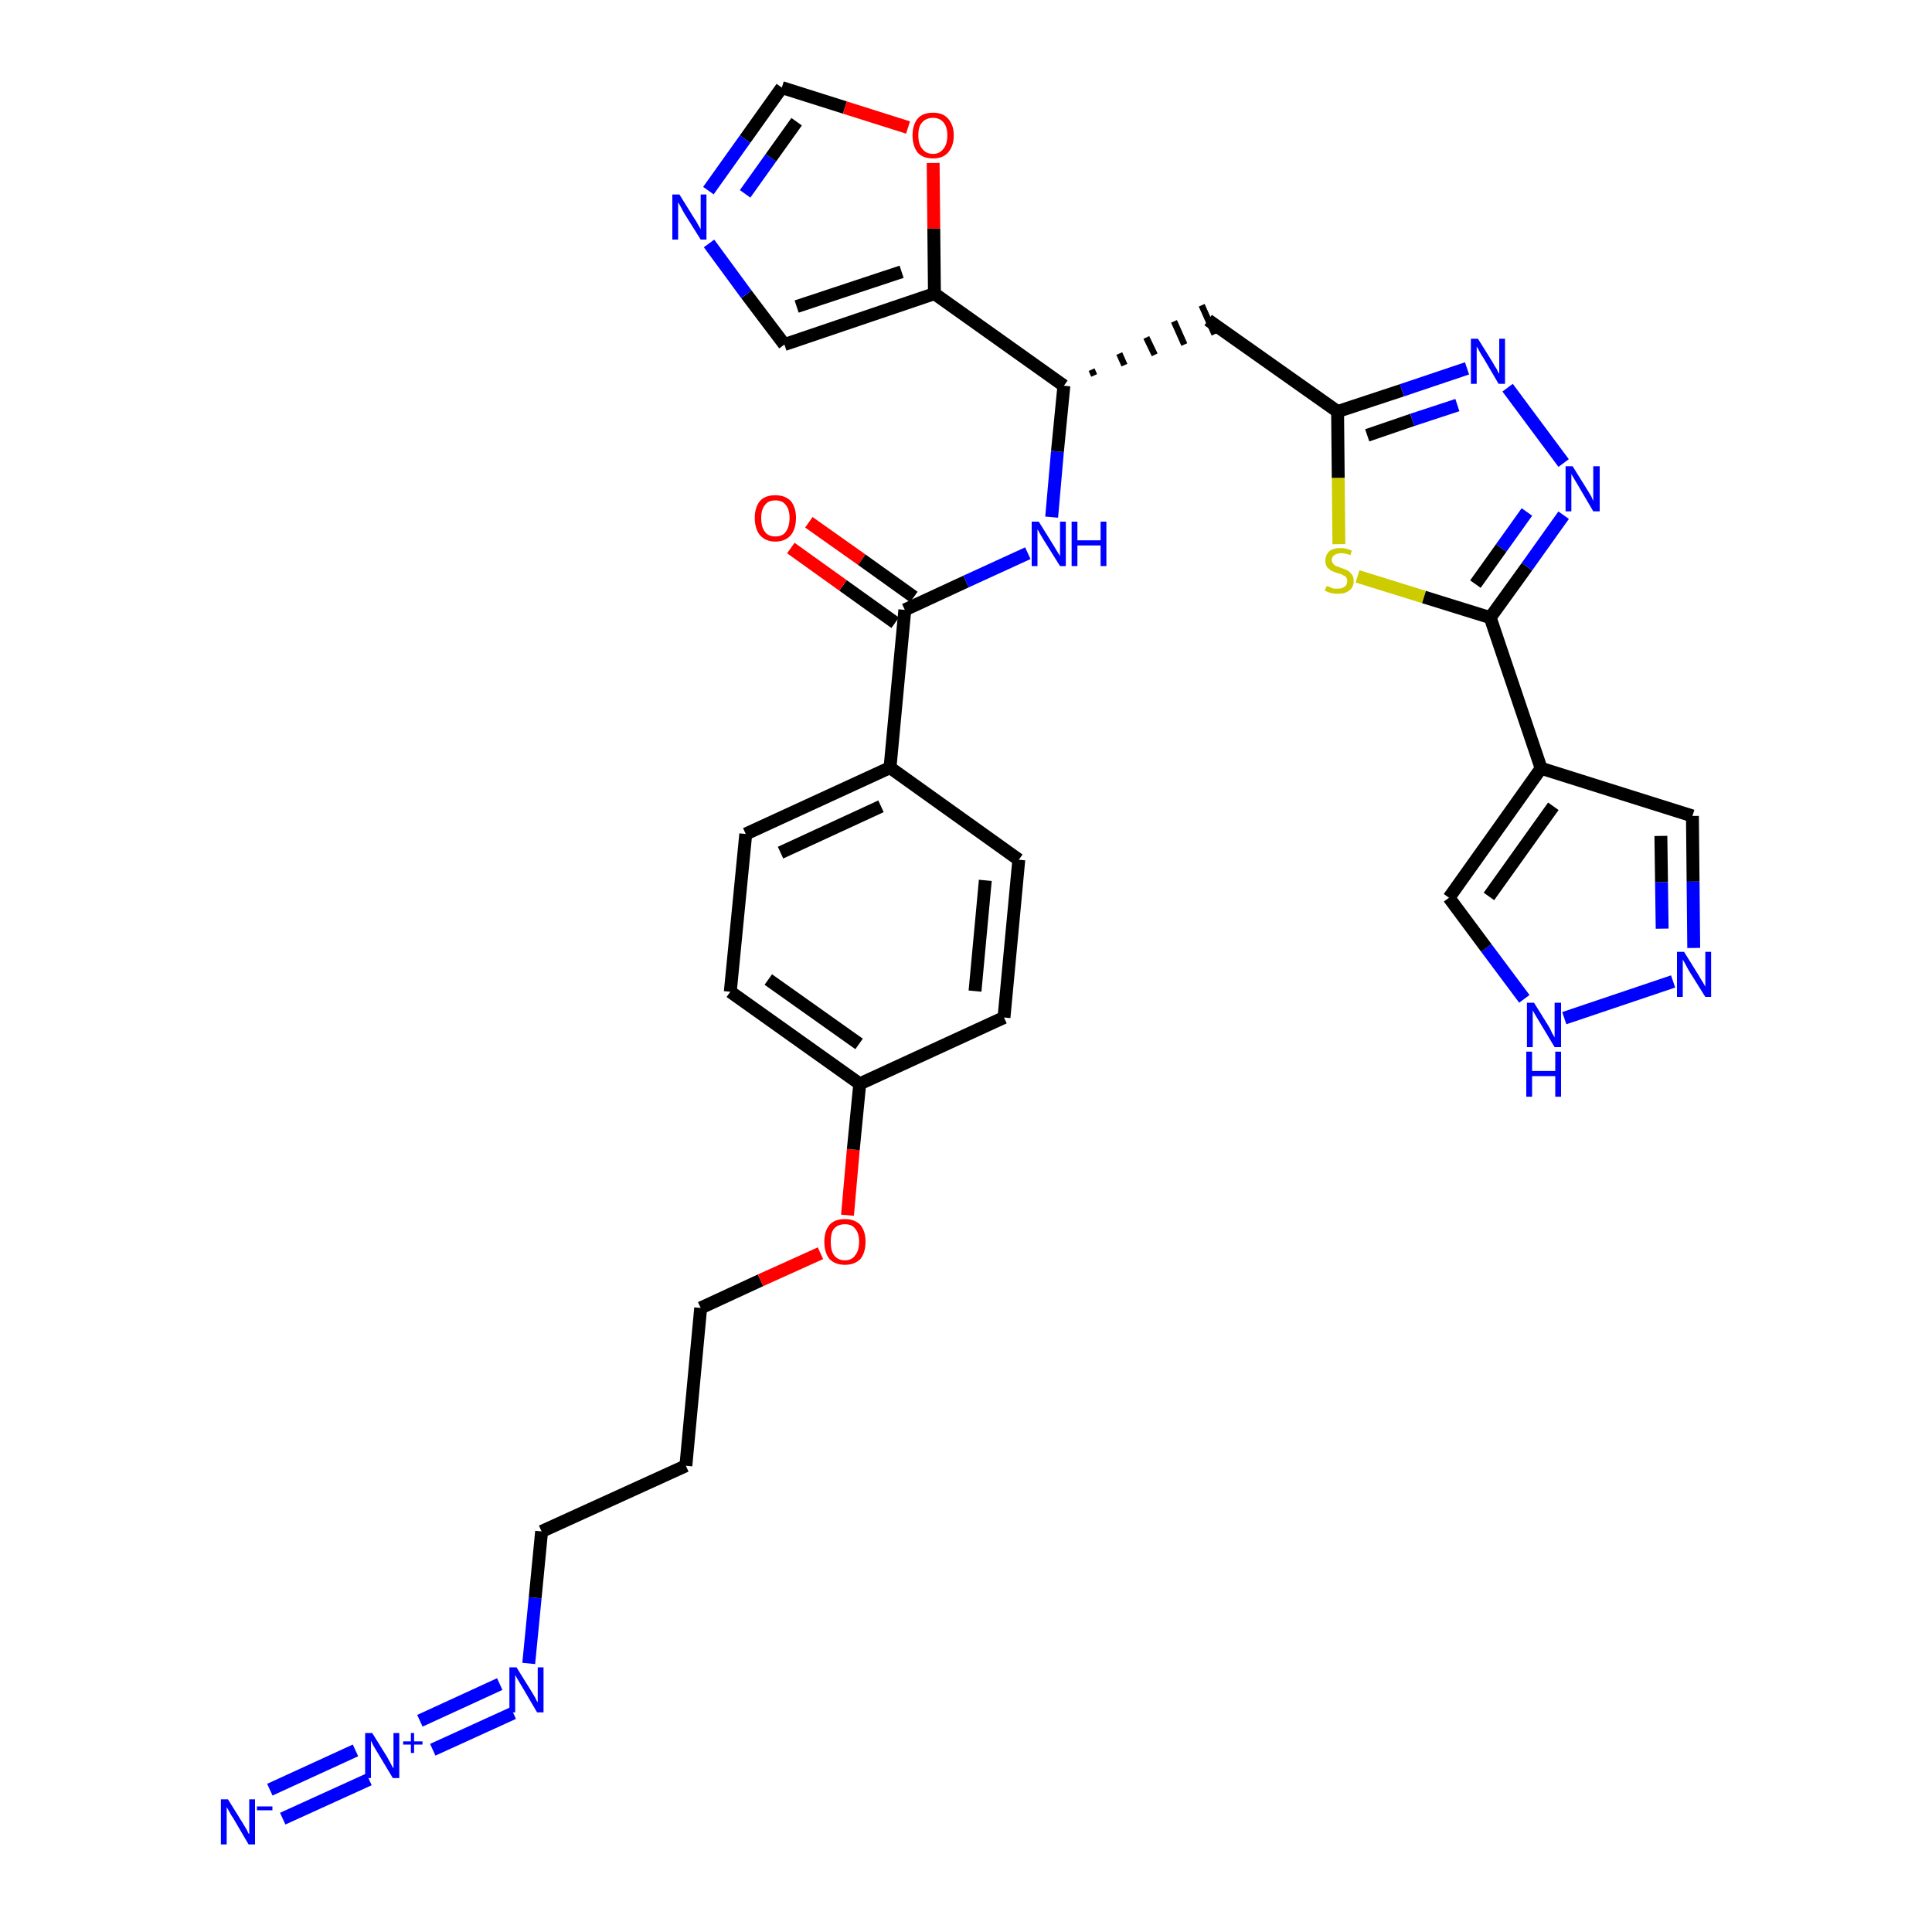<?xml version='1.0' encoding='iso-8859-1'?>
<svg version='1.1' baseProfile='full'
              xmlns='http://www.w3.org/2000/svg'
                      xmlns:rdkit='http://www.rdkit.org/xml'
                      xmlns:xlink='http://www.w3.org/1999/xlink'
                  xml:space='preserve'
width='300px' height='300px' viewBox='0 0 300 300'>
<!-- END OF HEADER -->
<path class='bond-0 atom-0 atom-1' d='M 43.9,282.4 L 57.3,276.3' style='fill:none;fill-rule:evenodd;stroke:#0000FF;stroke-width:2.0px;stroke-linecap:butt;stroke-linejoin:miter;stroke-opacity:1' />
<path class='bond-0 atom-0 atom-1' d='M 41.9,277.9 L 55.2,271.8' style='fill:none;fill-rule:evenodd;stroke:#0000FF;stroke-width:2.0px;stroke-linecap:butt;stroke-linejoin:miter;stroke-opacity:1' />
<path class='bond-1 atom-1 atom-2' d='M 67.2,271.7 L 79.7,266.0' style='fill:none;fill-rule:evenodd;stroke:#0000FF;stroke-width:2.0px;stroke-linecap:butt;stroke-linejoin:miter;stroke-opacity:1' />
<path class='bond-1 atom-1 atom-2' d='M 65.2,267.2 L 77.6,261.5' style='fill:none;fill-rule:evenodd;stroke:#0000FF;stroke-width:2.0px;stroke-linecap:butt;stroke-linejoin:miter;stroke-opacity:1' />
<path class='bond-2 atom-2 atom-3' d='M 82.1,258.3 L 83.1,248.1' style='fill:none;fill-rule:evenodd;stroke:#0000FF;stroke-width:2.0px;stroke-linecap:butt;stroke-linejoin:miter;stroke-opacity:1' />
<path class='bond-2 atom-2 atom-3' d='M 83.1,248.1 L 84.1,237.8' style='fill:none;fill-rule:evenodd;stroke:#000000;stroke-width:2.0px;stroke-linecap:butt;stroke-linejoin:miter;stroke-opacity:1' />
<path class='bond-3 atom-3 atom-4' d='M 84.1,237.8 L 106.5,227.6' style='fill:none;fill-rule:evenodd;stroke:#000000;stroke-width:2.0px;stroke-linecap:butt;stroke-linejoin:miter;stroke-opacity:1' />
<path class='bond-4 atom-4 atom-5' d='M 106.5,227.6 L 108.8,203.1' style='fill:none;fill-rule:evenodd;stroke:#000000;stroke-width:2.0px;stroke-linecap:butt;stroke-linejoin:miter;stroke-opacity:1' />
<path class='bond-5 atom-5 atom-6' d='M 108.8,203.1 L 118.1,198.8' style='fill:none;fill-rule:evenodd;stroke:#000000;stroke-width:2.0px;stroke-linecap:butt;stroke-linejoin:miter;stroke-opacity:1' />
<path class='bond-5 atom-5 atom-6' d='M 118.1,198.8 L 127.4,194.6' style='fill:none;fill-rule:evenodd;stroke:#FF0000;stroke-width:2.0px;stroke-linecap:butt;stroke-linejoin:miter;stroke-opacity:1' />
<path class='bond-6 atom-6 atom-7' d='M 131.6,188.7 L 132.5,178.5' style='fill:none;fill-rule:evenodd;stroke:#FF0000;stroke-width:2.0px;stroke-linecap:butt;stroke-linejoin:miter;stroke-opacity:1' />
<path class='bond-6 atom-6 atom-7' d='M 132.5,178.5 L 133.5,168.3' style='fill:none;fill-rule:evenodd;stroke:#000000;stroke-width:2.0px;stroke-linecap:butt;stroke-linejoin:miter;stroke-opacity:1' />
<path class='bond-7 atom-7 atom-8' d='M 133.5,168.3 L 113.4,154.0' style='fill:none;fill-rule:evenodd;stroke:#000000;stroke-width:2.0px;stroke-linecap:butt;stroke-linejoin:miter;stroke-opacity:1' />
<path class='bond-7 atom-7 atom-8' d='M 133.4,162.1 L 119.3,152.1' style='fill:none;fill-rule:evenodd;stroke:#000000;stroke-width:2.0px;stroke-linecap:butt;stroke-linejoin:miter;stroke-opacity:1' />
<path class='bond-32 atom-32 atom-7' d='M 155.9,158.0 L 133.5,168.3' style='fill:none;fill-rule:evenodd;stroke:#000000;stroke-width:2.0px;stroke-linecap:butt;stroke-linejoin:miter;stroke-opacity:1' />
<path class='bond-8 atom-8 atom-9' d='M 113.4,154.0 L 115.8,129.5' style='fill:none;fill-rule:evenodd;stroke:#000000;stroke-width:2.0px;stroke-linecap:butt;stroke-linejoin:miter;stroke-opacity:1' />
<path class='bond-9 atom-9 atom-10' d='M 115.8,129.5 L 138.2,119.2' style='fill:none;fill-rule:evenodd;stroke:#000000;stroke-width:2.0px;stroke-linecap:butt;stroke-linejoin:miter;stroke-opacity:1' />
<path class='bond-9 atom-9 atom-10' d='M 121.2,132.4 L 136.8,125.2' style='fill:none;fill-rule:evenodd;stroke:#000000;stroke-width:2.0px;stroke-linecap:butt;stroke-linejoin:miter;stroke-opacity:1' />
<path class='bond-10 atom-10 atom-11' d='M 138.2,119.2 L 140.5,94.7' style='fill:none;fill-rule:evenodd;stroke:#000000;stroke-width:2.0px;stroke-linecap:butt;stroke-linejoin:miter;stroke-opacity:1' />
<path class='bond-30 atom-10 atom-31' d='M 138.2,119.2 L 158.2,133.5' style='fill:none;fill-rule:evenodd;stroke:#000000;stroke-width:2.0px;stroke-linecap:butt;stroke-linejoin:miter;stroke-opacity:1' />
<path class='bond-11 atom-11 atom-12' d='M 141.9,92.7 L 133.8,86.9' style='fill:none;fill-rule:evenodd;stroke:#000000;stroke-width:2.0px;stroke-linecap:butt;stroke-linejoin:miter;stroke-opacity:1' />
<path class='bond-11 atom-11 atom-12' d='M 133.8,86.9 L 125.6,81.1' style='fill:none;fill-rule:evenodd;stroke:#FF0000;stroke-width:2.0px;stroke-linecap:butt;stroke-linejoin:miter;stroke-opacity:1' />
<path class='bond-11 atom-11 atom-12' d='M 139.0,96.7 L 130.9,90.9' style='fill:none;fill-rule:evenodd;stroke:#000000;stroke-width:2.0px;stroke-linecap:butt;stroke-linejoin:miter;stroke-opacity:1' />
<path class='bond-11 atom-11 atom-12' d='M 130.9,90.9 L 122.8,85.1' style='fill:none;fill-rule:evenodd;stroke:#FF0000;stroke-width:2.0px;stroke-linecap:butt;stroke-linejoin:miter;stroke-opacity:1' />
<path class='bond-12 atom-11 atom-13' d='M 140.5,94.7 L 150.0,90.3' style='fill:none;fill-rule:evenodd;stroke:#000000;stroke-width:2.0px;stroke-linecap:butt;stroke-linejoin:miter;stroke-opacity:1' />
<path class='bond-12 atom-11 atom-13' d='M 150.0,90.3 L 159.6,85.9' style='fill:none;fill-rule:evenodd;stroke:#0000FF;stroke-width:2.0px;stroke-linecap:butt;stroke-linejoin:miter;stroke-opacity:1' />
<path class='bond-13 atom-13 atom-14' d='M 163.3,80.3 L 164.2,70.1' style='fill:none;fill-rule:evenodd;stroke:#0000FF;stroke-width:2.0px;stroke-linecap:butt;stroke-linejoin:miter;stroke-opacity:1' />
<path class='bond-13 atom-13 atom-14' d='M 164.2,70.1 L 165.2,59.9' style='fill:none;fill-rule:evenodd;stroke:#000000;stroke-width:2.0px;stroke-linecap:butt;stroke-linejoin:miter;stroke-opacity:1' />
<path class='bond-14 atom-14 atom-15' d='M 169.9,58.3 L 169.5,57.4' style='fill:none;fill-rule:evenodd;stroke:#000000;stroke-width:1.0px;stroke-linecap:butt;stroke-linejoin:miter;stroke-opacity:1' />
<path class='bond-14 atom-14 atom-15' d='M 174.6,56.7 L 173.8,54.9' style='fill:none;fill-rule:evenodd;stroke:#000000;stroke-width:1.0px;stroke-linecap:butt;stroke-linejoin:miter;stroke-opacity:1' />
<path class='bond-14 atom-14 atom-15' d='M 179.3,55.1 L 178.0,52.4' style='fill:none;fill-rule:evenodd;stroke:#000000;stroke-width:1.0px;stroke-linecap:butt;stroke-linejoin:miter;stroke-opacity:1' />
<path class='bond-14 atom-14 atom-15' d='M 183.9,53.5 L 182.3,49.9' style='fill:none;fill-rule:evenodd;stroke:#000000;stroke-width:1.0px;stroke-linecap:butt;stroke-linejoin:miter;stroke-opacity:1' />
<path class='bond-14 atom-14 atom-15' d='M 188.6,51.9 L 186.6,47.4' style='fill:none;fill-rule:evenodd;stroke:#000000;stroke-width:1.0px;stroke-linecap:butt;stroke-linejoin:miter;stroke-opacity:1' />
<path class='bond-25 atom-14 atom-26' d='M 165.2,59.9 L 145.1,45.6' style='fill:none;fill-rule:evenodd;stroke:#000000;stroke-width:2.0px;stroke-linecap:butt;stroke-linejoin:miter;stroke-opacity:1' />
<path class='bond-15 atom-15 atom-16' d='M 187.6,49.7 L 207.7,63.9' style='fill:none;fill-rule:evenodd;stroke:#000000;stroke-width:2.0px;stroke-linecap:butt;stroke-linejoin:miter;stroke-opacity:1' />
<path class='bond-16 atom-16 atom-17' d='M 207.7,63.9 L 217.7,60.6' style='fill:none;fill-rule:evenodd;stroke:#000000;stroke-width:2.0px;stroke-linecap:butt;stroke-linejoin:miter;stroke-opacity:1' />
<path class='bond-16 atom-16 atom-17' d='M 217.7,60.6 L 227.8,57.2' style='fill:none;fill-rule:evenodd;stroke:#0000FF;stroke-width:2.0px;stroke-linecap:butt;stroke-linejoin:miter;stroke-opacity:1' />
<path class='bond-16 atom-16 atom-17' d='M 212.3,67.6 L 219.3,65.2' style='fill:none;fill-rule:evenodd;stroke:#000000;stroke-width:2.0px;stroke-linecap:butt;stroke-linejoin:miter;stroke-opacity:1' />
<path class='bond-16 atom-16 atom-17' d='M 219.3,65.2 L 226.3,62.9' style='fill:none;fill-rule:evenodd;stroke:#0000FF;stroke-width:2.0px;stroke-linecap:butt;stroke-linejoin:miter;stroke-opacity:1' />
<path class='bond-33 atom-25 atom-16' d='M 207.9,84.5 L 207.8,74.2' style='fill:none;fill-rule:evenodd;stroke:#CCCC00;stroke-width:2.0px;stroke-linecap:butt;stroke-linejoin:miter;stroke-opacity:1' />
<path class='bond-33 atom-25 atom-16' d='M 207.8,74.2 L 207.7,63.9' style='fill:none;fill-rule:evenodd;stroke:#000000;stroke-width:2.0px;stroke-linecap:butt;stroke-linejoin:miter;stroke-opacity:1' />
<path class='bond-17 atom-17 atom-18' d='M 234.1,60.2 L 242.8,71.9' style='fill:none;fill-rule:evenodd;stroke:#0000FF;stroke-width:2.0px;stroke-linecap:butt;stroke-linejoin:miter;stroke-opacity:1' />
<path class='bond-18 atom-18 atom-19' d='M 242.8,80.0 L 237.1,88.0' style='fill:none;fill-rule:evenodd;stroke:#0000FF;stroke-width:2.0px;stroke-linecap:butt;stroke-linejoin:miter;stroke-opacity:1' />
<path class='bond-18 atom-18 atom-19' d='M 237.1,88.0 L 231.4,95.9' style='fill:none;fill-rule:evenodd;stroke:#000000;stroke-width:2.0px;stroke-linecap:butt;stroke-linejoin:miter;stroke-opacity:1' />
<path class='bond-18 atom-18 atom-19' d='M 237.1,79.5 L 233.1,85.1' style='fill:none;fill-rule:evenodd;stroke:#0000FF;stroke-width:2.0px;stroke-linecap:butt;stroke-linejoin:miter;stroke-opacity:1' />
<path class='bond-18 atom-18 atom-19' d='M 233.1,85.1 L 229.1,90.7' style='fill:none;fill-rule:evenodd;stroke:#000000;stroke-width:2.0px;stroke-linecap:butt;stroke-linejoin:miter;stroke-opacity:1' />
<path class='bond-19 atom-19 atom-20' d='M 231.4,95.9 L 239.3,119.3' style='fill:none;fill-rule:evenodd;stroke:#000000;stroke-width:2.0px;stroke-linecap:butt;stroke-linejoin:miter;stroke-opacity:1' />
<path class='bond-24 atom-19 atom-25' d='M 231.4,95.9 L 221.1,92.7' style='fill:none;fill-rule:evenodd;stroke:#000000;stroke-width:2.0px;stroke-linecap:butt;stroke-linejoin:miter;stroke-opacity:1' />
<path class='bond-24 atom-19 atom-25' d='M 221.1,92.7 L 210.8,89.5' style='fill:none;fill-rule:evenodd;stroke:#CCCC00;stroke-width:2.0px;stroke-linecap:butt;stroke-linejoin:miter;stroke-opacity:1' />
<path class='bond-20 atom-20 atom-21' d='M 239.3,119.3 L 262.8,126.7' style='fill:none;fill-rule:evenodd;stroke:#000000;stroke-width:2.0px;stroke-linecap:butt;stroke-linejoin:miter;stroke-opacity:1' />
<path class='bond-35 atom-24 atom-20' d='M 225.0,139.4 L 239.3,119.3' style='fill:none;fill-rule:evenodd;stroke:#000000;stroke-width:2.0px;stroke-linecap:butt;stroke-linejoin:miter;stroke-opacity:1' />
<path class='bond-35 atom-24 atom-20' d='M 231.2,139.2 L 241.2,125.2' style='fill:none;fill-rule:evenodd;stroke:#000000;stroke-width:2.0px;stroke-linecap:butt;stroke-linejoin:miter;stroke-opacity:1' />
<path class='bond-21 atom-21 atom-22' d='M 262.8,126.7 L 262.9,136.9' style='fill:none;fill-rule:evenodd;stroke:#000000;stroke-width:2.0px;stroke-linecap:butt;stroke-linejoin:miter;stroke-opacity:1' />
<path class='bond-21 atom-21 atom-22' d='M 262.9,136.9 L 263.0,147.2' style='fill:none;fill-rule:evenodd;stroke:#0000FF;stroke-width:2.0px;stroke-linecap:butt;stroke-linejoin:miter;stroke-opacity:1' />
<path class='bond-21 atom-21 atom-22' d='M 257.9,129.8 L 258.0,137.0' style='fill:none;fill-rule:evenodd;stroke:#000000;stroke-width:2.0px;stroke-linecap:butt;stroke-linejoin:miter;stroke-opacity:1' />
<path class='bond-21 atom-21 atom-22' d='M 258.0,137.0 L 258.1,144.2' style='fill:none;fill-rule:evenodd;stroke:#0000FF;stroke-width:2.0px;stroke-linecap:butt;stroke-linejoin:miter;stroke-opacity:1' />
<path class='bond-22 atom-22 atom-23' d='M 259.8,152.4 L 242.9,158.1' style='fill:none;fill-rule:evenodd;stroke:#0000FF;stroke-width:2.0px;stroke-linecap:butt;stroke-linejoin:miter;stroke-opacity:1' />
<path class='bond-23 atom-23 atom-24' d='M 236.7,155.1 L 230.8,147.2' style='fill:none;fill-rule:evenodd;stroke:#0000FF;stroke-width:2.0px;stroke-linecap:butt;stroke-linejoin:miter;stroke-opacity:1' />
<path class='bond-23 atom-23 atom-24' d='M 230.8,147.2 L 225.0,139.4' style='fill:none;fill-rule:evenodd;stroke:#000000;stroke-width:2.0px;stroke-linecap:butt;stroke-linejoin:miter;stroke-opacity:1' />
<path class='bond-26 atom-26 atom-27' d='M 145.1,45.6 L 121.8,53.5' style='fill:none;fill-rule:evenodd;stroke:#000000;stroke-width:2.0px;stroke-linecap:butt;stroke-linejoin:miter;stroke-opacity:1' />
<path class='bond-26 atom-26 atom-27' d='M 140.0,42.2 L 123.7,47.6' style='fill:none;fill-rule:evenodd;stroke:#000000;stroke-width:2.0px;stroke-linecap:butt;stroke-linejoin:miter;stroke-opacity:1' />
<path class='bond-34 atom-30 atom-26' d='M 144.9,25.3 L 145.0,35.5' style='fill:none;fill-rule:evenodd;stroke:#FF0000;stroke-width:2.0px;stroke-linecap:butt;stroke-linejoin:miter;stroke-opacity:1' />
<path class='bond-34 atom-30 atom-26' d='M 145.0,35.5 L 145.1,45.6' style='fill:none;fill-rule:evenodd;stroke:#000000;stroke-width:2.0px;stroke-linecap:butt;stroke-linejoin:miter;stroke-opacity:1' />
<path class='bond-27 atom-27 atom-28' d='M 121.8,53.5 L 115.9,45.7' style='fill:none;fill-rule:evenodd;stroke:#000000;stroke-width:2.0px;stroke-linecap:butt;stroke-linejoin:miter;stroke-opacity:1' />
<path class='bond-27 atom-27 atom-28' d='M 115.9,45.7 L 110.1,37.8' style='fill:none;fill-rule:evenodd;stroke:#0000FF;stroke-width:2.0px;stroke-linecap:butt;stroke-linejoin:miter;stroke-opacity:1' />
<path class='bond-28 atom-28 atom-29' d='M 110.0,29.6 L 115.7,21.6' style='fill:none;fill-rule:evenodd;stroke:#0000FF;stroke-width:2.0px;stroke-linecap:butt;stroke-linejoin:miter;stroke-opacity:1' />
<path class='bond-28 atom-28 atom-29' d='M 115.7,21.6 L 121.4,13.6' style='fill:none;fill-rule:evenodd;stroke:#000000;stroke-width:2.0px;stroke-linecap:butt;stroke-linejoin:miter;stroke-opacity:1' />
<path class='bond-28 atom-28 atom-29' d='M 115.7,30.1 L 119.7,24.5' style='fill:none;fill-rule:evenodd;stroke:#0000FF;stroke-width:2.0px;stroke-linecap:butt;stroke-linejoin:miter;stroke-opacity:1' />
<path class='bond-28 atom-28 atom-29' d='M 119.7,24.5 L 123.7,18.9' style='fill:none;fill-rule:evenodd;stroke:#000000;stroke-width:2.0px;stroke-linecap:butt;stroke-linejoin:miter;stroke-opacity:1' />
<path class='bond-29 atom-29 atom-30' d='M 121.4,13.6 L 131.2,16.7' style='fill:none;fill-rule:evenodd;stroke:#000000;stroke-width:2.0px;stroke-linecap:butt;stroke-linejoin:miter;stroke-opacity:1' />
<path class='bond-29 atom-29 atom-30' d='M 131.2,16.7 L 141.0,19.8' style='fill:none;fill-rule:evenodd;stroke:#FF0000;stroke-width:2.0px;stroke-linecap:butt;stroke-linejoin:miter;stroke-opacity:1' />
<path class='bond-31 atom-31 atom-32' d='M 158.2,133.5 L 155.9,158.0' style='fill:none;fill-rule:evenodd;stroke:#000000;stroke-width:2.0px;stroke-linecap:butt;stroke-linejoin:miter;stroke-opacity:1' />
<path class='bond-31 atom-31 atom-32' d='M 153.0,136.7 L 151.4,153.9' style='fill:none;fill-rule:evenodd;stroke:#000000;stroke-width:2.0px;stroke-linecap:butt;stroke-linejoin:miter;stroke-opacity:1' />
<path  class='atom-0' d='M 35.4 279.4
L 37.7 283.1
Q 37.9 283.4, 38.3 284.1
Q 38.6 284.8, 38.7 284.8
L 38.7 279.4
L 39.6 279.4
L 39.6 286.4
L 38.6 286.4
L 36.2 282.3
Q 35.9 281.9, 35.6 281.3
Q 35.3 280.8, 35.2 280.6
L 35.2 286.4
L 34.3 286.4
L 34.3 279.4
L 35.4 279.4
' fill='#0000FF'/>
<path  class='atom-0' d='M 39.9 280.5
L 42.3 280.5
L 42.3 281.1
L 39.9 281.1
L 39.9 280.5
' fill='#0000FF'/>
<path  class='atom-1' d='M 57.8 269.1
L 60.1 272.8
Q 60.3 273.2, 60.7 273.9
Q 61.0 274.5, 61.1 274.6
L 61.1 269.1
L 62.0 269.1
L 62.0 276.1
L 61.0 276.1
L 58.6 272.1
Q 58.3 271.6, 58.0 271.1
Q 57.7 270.5, 57.6 270.3
L 57.6 276.1
L 56.7 276.1
L 56.7 269.1
L 57.8 269.1
' fill='#0000FF'/>
<path  class='atom-1' d='M 62.6 270.4
L 63.8 270.4
L 63.8 269.1
L 64.3 269.1
L 64.3 270.4
L 65.6 270.4
L 65.6 270.9
L 64.3 270.9
L 64.3 272.2
L 63.8 272.2
L 63.8 270.9
L 62.6 270.9
L 62.6 270.4
' fill='#0000FF'/>
<path  class='atom-2' d='M 80.2 258.9
L 82.5 262.6
Q 82.7 262.9, 83.1 263.6
Q 83.4 264.3, 83.5 264.3
L 83.5 258.9
L 84.4 258.9
L 84.4 265.9
L 83.4 265.9
L 81.0 261.8
Q 80.7 261.3, 80.4 260.8
Q 80.1 260.3, 80.0 260.1
L 80.0 265.9
L 79.1 265.9
L 79.1 258.9
L 80.2 258.9
' fill='#0000FF'/>
<path  class='atom-6' d='M 128.0 192.8
Q 128.0 191.2, 128.8 190.2
Q 129.6 189.3, 131.2 189.3
Q 132.7 189.3, 133.6 190.2
Q 134.4 191.2, 134.4 192.8
Q 134.4 194.5, 133.6 195.5
Q 132.7 196.4, 131.2 196.4
Q 129.7 196.4, 128.8 195.5
Q 128.0 194.5, 128.0 192.8
M 131.2 195.7
Q 132.3 195.7, 132.8 194.9
Q 133.4 194.2, 133.4 192.8
Q 133.4 191.5, 132.8 190.8
Q 132.3 190.1, 131.2 190.1
Q 130.1 190.1, 129.5 190.8
Q 129.0 191.4, 129.0 192.8
Q 129.0 194.2, 129.5 194.9
Q 130.1 195.7, 131.2 195.7
' fill='#FF0000'/>
<path  class='atom-12' d='M 117.2 80.4
Q 117.2 78.8, 118.0 77.8
Q 118.8 76.9, 120.4 76.9
Q 121.9 76.9, 122.8 77.8
Q 123.6 78.8, 123.6 80.4
Q 123.6 82.1, 122.8 83.1
Q 121.9 84.1, 120.4 84.1
Q 118.9 84.1, 118.0 83.1
Q 117.2 82.1, 117.2 80.4
M 120.4 83.3
Q 121.5 83.3, 122.0 82.6
Q 122.6 81.8, 122.6 80.4
Q 122.6 79.1, 122.0 78.4
Q 121.5 77.7, 120.4 77.7
Q 119.3 77.7, 118.8 78.4
Q 118.2 79.1, 118.2 80.4
Q 118.2 81.9, 118.8 82.6
Q 119.3 83.3, 120.4 83.3
' fill='#FF0000'/>
<path  class='atom-13' d='M 161.3 81.0
L 163.6 84.7
Q 163.8 85.0, 164.2 85.7
Q 164.6 86.3, 164.6 86.4
L 164.6 81.0
L 165.5 81.0
L 165.5 87.9
L 164.6 87.9
L 162.1 83.9
Q 161.8 83.4, 161.5 82.9
Q 161.2 82.3, 161.1 82.2
L 161.1 87.9
L 160.2 87.9
L 160.2 81.0
L 161.3 81.0
' fill='#0000FF'/>
<path  class='atom-13' d='M 166.4 81.0
L 167.3 81.0
L 167.3 83.9
L 170.9 83.9
L 170.9 81.0
L 171.8 81.0
L 171.8 87.9
L 170.9 87.9
L 170.9 84.7
L 167.3 84.7
L 167.3 87.9
L 166.4 87.9
L 166.4 81.0
' fill='#0000FF'/>
<path  class='atom-17' d='M 229.5 52.6
L 231.8 56.3
Q 232.0 56.7, 232.4 57.3
Q 232.7 58.0, 232.8 58.0
L 232.8 52.6
L 233.7 52.6
L 233.7 59.6
L 232.7 59.6
L 230.3 55.5
Q 230.0 55.1, 229.7 54.5
Q 229.4 54.0, 229.3 53.8
L 229.3 59.6
L 228.4 59.6
L 228.4 52.6
L 229.5 52.6
' fill='#0000FF'/>
<path  class='atom-18' d='M 244.2 72.4
L 246.5 76.1
Q 246.7 76.4, 247.1 77.1
Q 247.4 77.8, 247.4 77.8
L 247.4 72.4
L 248.4 72.4
L 248.4 79.4
L 247.4 79.4
L 245.0 75.3
Q 244.7 74.8, 244.4 74.3
Q 244.1 73.8, 244.0 73.6
L 244.0 79.4
L 243.1 79.4
L 243.1 72.4
L 244.2 72.4
' fill='#0000FF'/>
<path  class='atom-22' d='M 261.5 147.8
L 263.8 151.5
Q 264.0 151.9, 264.4 152.5
Q 264.8 153.2, 264.8 153.2
L 264.8 147.8
L 265.7 147.8
L 265.7 154.8
L 264.8 154.8
L 262.3 150.8
Q 262.0 150.3, 261.7 149.7
Q 261.4 149.2, 261.3 149.0
L 261.3 154.8
L 260.4 154.8
L 260.4 147.8
L 261.5 147.8
' fill='#0000FF'/>
<path  class='atom-23' d='M 238.2 155.7
L 240.5 159.4
Q 240.7 159.7, 241.0 160.4
Q 241.4 161.1, 241.4 161.1
L 241.4 155.7
L 242.4 155.7
L 242.4 162.6
L 241.4 162.6
L 239.0 158.6
Q 238.7 158.1, 238.4 157.6
Q 238.1 157.1, 238.0 156.9
L 238.0 162.6
L 237.1 162.6
L 237.1 155.7
L 238.2 155.7
' fill='#0000FF'/>
<path  class='atom-23' d='M 237.0 163.3
L 237.9 163.3
L 237.9 166.3
L 241.5 166.3
L 241.5 163.3
L 242.4 163.3
L 242.4 170.3
L 241.5 170.3
L 241.5 167.1
L 237.9 167.1
L 237.9 170.3
L 237.0 170.3
L 237.0 163.3
' fill='#0000FF'/>
<path  class='atom-25' d='M 206.0 91.0
Q 206.0 91.0, 206.4 91.1
Q 206.7 91.3, 207.1 91.4
Q 207.4 91.4, 207.8 91.4
Q 208.4 91.4, 208.8 91.1
Q 209.2 90.8, 209.2 90.2
Q 209.2 89.9, 209.0 89.6
Q 208.8 89.4, 208.5 89.3
Q 208.2 89.1, 207.7 89.0
Q 207.1 88.8, 206.7 88.6
Q 206.4 88.4, 206.1 88.1
Q 205.8 87.7, 205.8 87.1
Q 205.8 86.2, 206.4 85.6
Q 207.0 85.1, 208.2 85.1
Q 209.0 85.1, 209.9 85.5
L 209.7 86.2
Q 208.9 85.9, 208.3 85.9
Q 207.6 85.9, 207.2 86.2
Q 206.8 86.5, 206.8 86.9
Q 206.8 87.3, 207.0 87.5
Q 207.2 87.8, 207.5 87.9
Q 207.8 88.0, 208.3 88.2
Q 208.9 88.4, 209.3 88.6
Q 209.6 88.8, 209.9 89.2
Q 210.2 89.6, 210.2 90.2
Q 210.2 91.2, 209.5 91.7
Q 208.9 92.2, 207.8 92.2
Q 207.2 92.2, 206.7 92.1
Q 206.3 92.0, 205.7 91.7
L 206.0 91.0
' fill='#CCCC00'/>
<path  class='atom-28' d='M 105.5 30.2
L 107.8 33.9
Q 108.1 34.3, 108.4 34.9
Q 108.8 35.6, 108.8 35.6
L 108.8 30.2
L 109.7 30.2
L 109.7 37.2
L 108.8 37.2
L 106.3 33.2
Q 106.0 32.7, 105.7 32.1
Q 105.4 31.6, 105.3 31.4
L 105.3 37.2
L 104.4 37.2
L 104.4 30.2
L 105.5 30.2
' fill='#0000FF'/>
<path  class='atom-30' d='M 141.7 21.0
Q 141.7 19.4, 142.5 18.4
Q 143.3 17.5, 144.9 17.5
Q 146.4 17.5, 147.2 18.4
Q 148.1 19.4, 148.1 21.0
Q 148.1 22.7, 147.2 23.7
Q 146.4 24.6, 144.9 24.6
Q 143.3 24.6, 142.5 23.7
Q 141.7 22.7, 141.7 21.0
M 144.9 23.9
Q 145.9 23.9, 146.5 23.1
Q 147.1 22.4, 147.1 21.0
Q 147.1 19.7, 146.5 19.0
Q 145.9 18.3, 144.9 18.3
Q 143.8 18.3, 143.2 19.0
Q 142.6 19.6, 142.6 21.0
Q 142.6 22.4, 143.2 23.1
Q 143.8 23.9, 144.9 23.9
' fill='#FF0000'/>
</svg>
